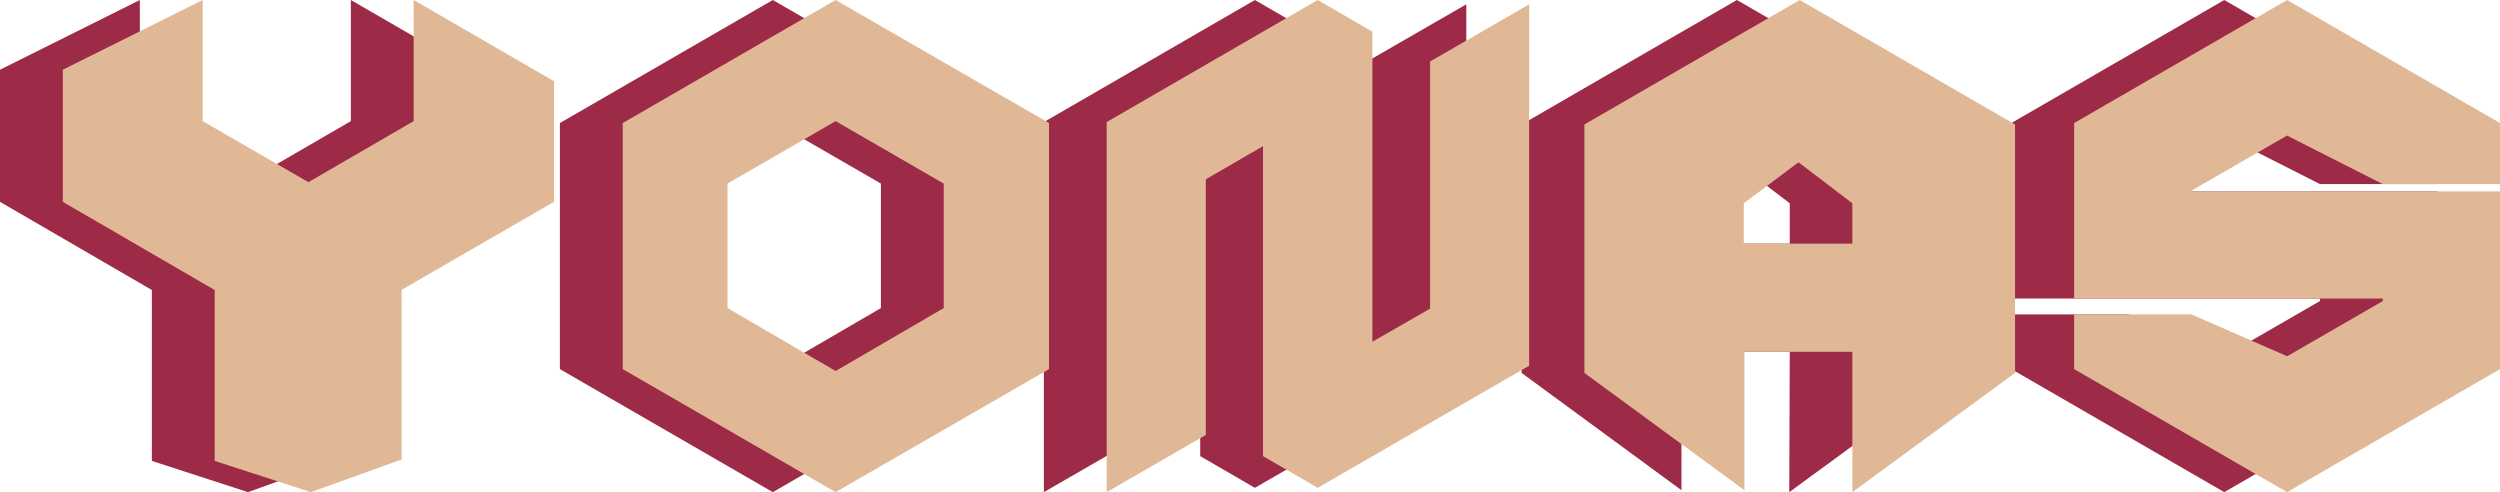 <svg xmlns="http://www.w3.org/2000/svg" viewBox="0 0 365.75 72"><defs><style>.f4b1ecf1-70dc-48e8-85bc-3ace589ec7eb{fill:#9d2b48;}.b719a9ef-009d-4c10-be84-cf026f043d5b{fill:#e1b896;}</style></defs><title>name</title><g id="bee12371-9f76-4aab-b1e8-0ccde2c04e3b" data-name="Layer 2"><g id="e8f4134c-5913-4730-840e-913c18a170aa" data-name="Layer 3"><path class="f4b1ecf1-70dc-48e8-85bc-3ace589ec7eb" d="M71.86,29.53,49.57,42.4V67.22L36.28,72,22.22,67.43v-25L0,29.53V10.2L20.46,0V17.72l15.47,8.93,15.4-8.93V0L71.86,11.88Z"/><path class="f4b1ecf1-70dc-48e8-85bc-3ace589ec7eb" d="M144.28,18V54L113.06,72,81.91,54V18L113.06,0Zm-15.4,8.86-15.82-9.14L97.24,26.86V45.07l15.82,9.21,15.82-9.21Z"/><path class="f4b1ecf1-70dc-48e8-85bc-3ace589ec7eb" d="M214.52,53.51,183.59,71.37l-8-4.64V21.38l-8.37,4.85v37.4L152.72,72V17.86L183.59,0l8,4.64V50L200,45.14V9L214.52.63Z"/><path class="f4b1ecf1-70dc-48e8-85bc-3ace589ec7eb" d="M285.61,18.21V54.56L261.77,72l.07-20.53H246V71.72L222.61,54.56V18.21L254.11,0ZM261.84,29.74l-7.87-6-7.95,6v5.91h15.82Z"/><path class="f4b1ecf1-70dc-48e8-85bc-3ace589ec7eb" d="M311.41,28h45.14V54L325.41,72,294.26,54v-8h17.15l14,6.12,14-8.08v-.36H294.26V18L325.41,0l31.14,18v8.93H339.4l-14-7.1-14,8.08Z"/><path class="b719a9ef-009d-4c10-be84-cf026f043d5b" d="M81.05,29.53,58.76,42.4V67.22L45.47,72,31.41,67.43v-25L9.19,29.53V10.2L29.65,0V17.72l15.47,8.93,15.4-8.93V0L81.05,11.88Z"/><path class="b719a9ef-009d-4c10-be84-cf026f043d5b" d="M153.47,18V54L122.25,72,91.11,54V18L122.25,0Zm-15.4,8.86-15.82-9.14-15.82,9.14V45.07l15.82,9.21,15.82-9.21Z"/><path class="b719a9ef-009d-4c10-be84-cf026f043d5b" d="M223.71,53.51,192.78,71.37l-8-4.64V21.38l-8.37,4.85v37.4L161.91,72V17.86L192.78,0l8,4.64V50l8.44-4.85V9L223.71.63Z"/><path class="b719a9ef-009d-4c10-be84-cf026f043d5b" d="M294.8,18.21V54.56L271,72,271,51.47H255.21V71.72L231.8,54.56V18.21L263.3,0ZM271,29.74l-7.88-6-8,6v5.91H271Z"/><path class="b719a9ef-009d-4c10-be84-cf026f043d5b" d="M320.61,28h45.14V54L334.6,72,303.45,54v-8h17.16l14,6.12,14-8.08v-.36H303.45V18L334.6,0l31.15,18v8.93H348.59l-14-7.1-14,8.08Z"/></g></g></svg>
